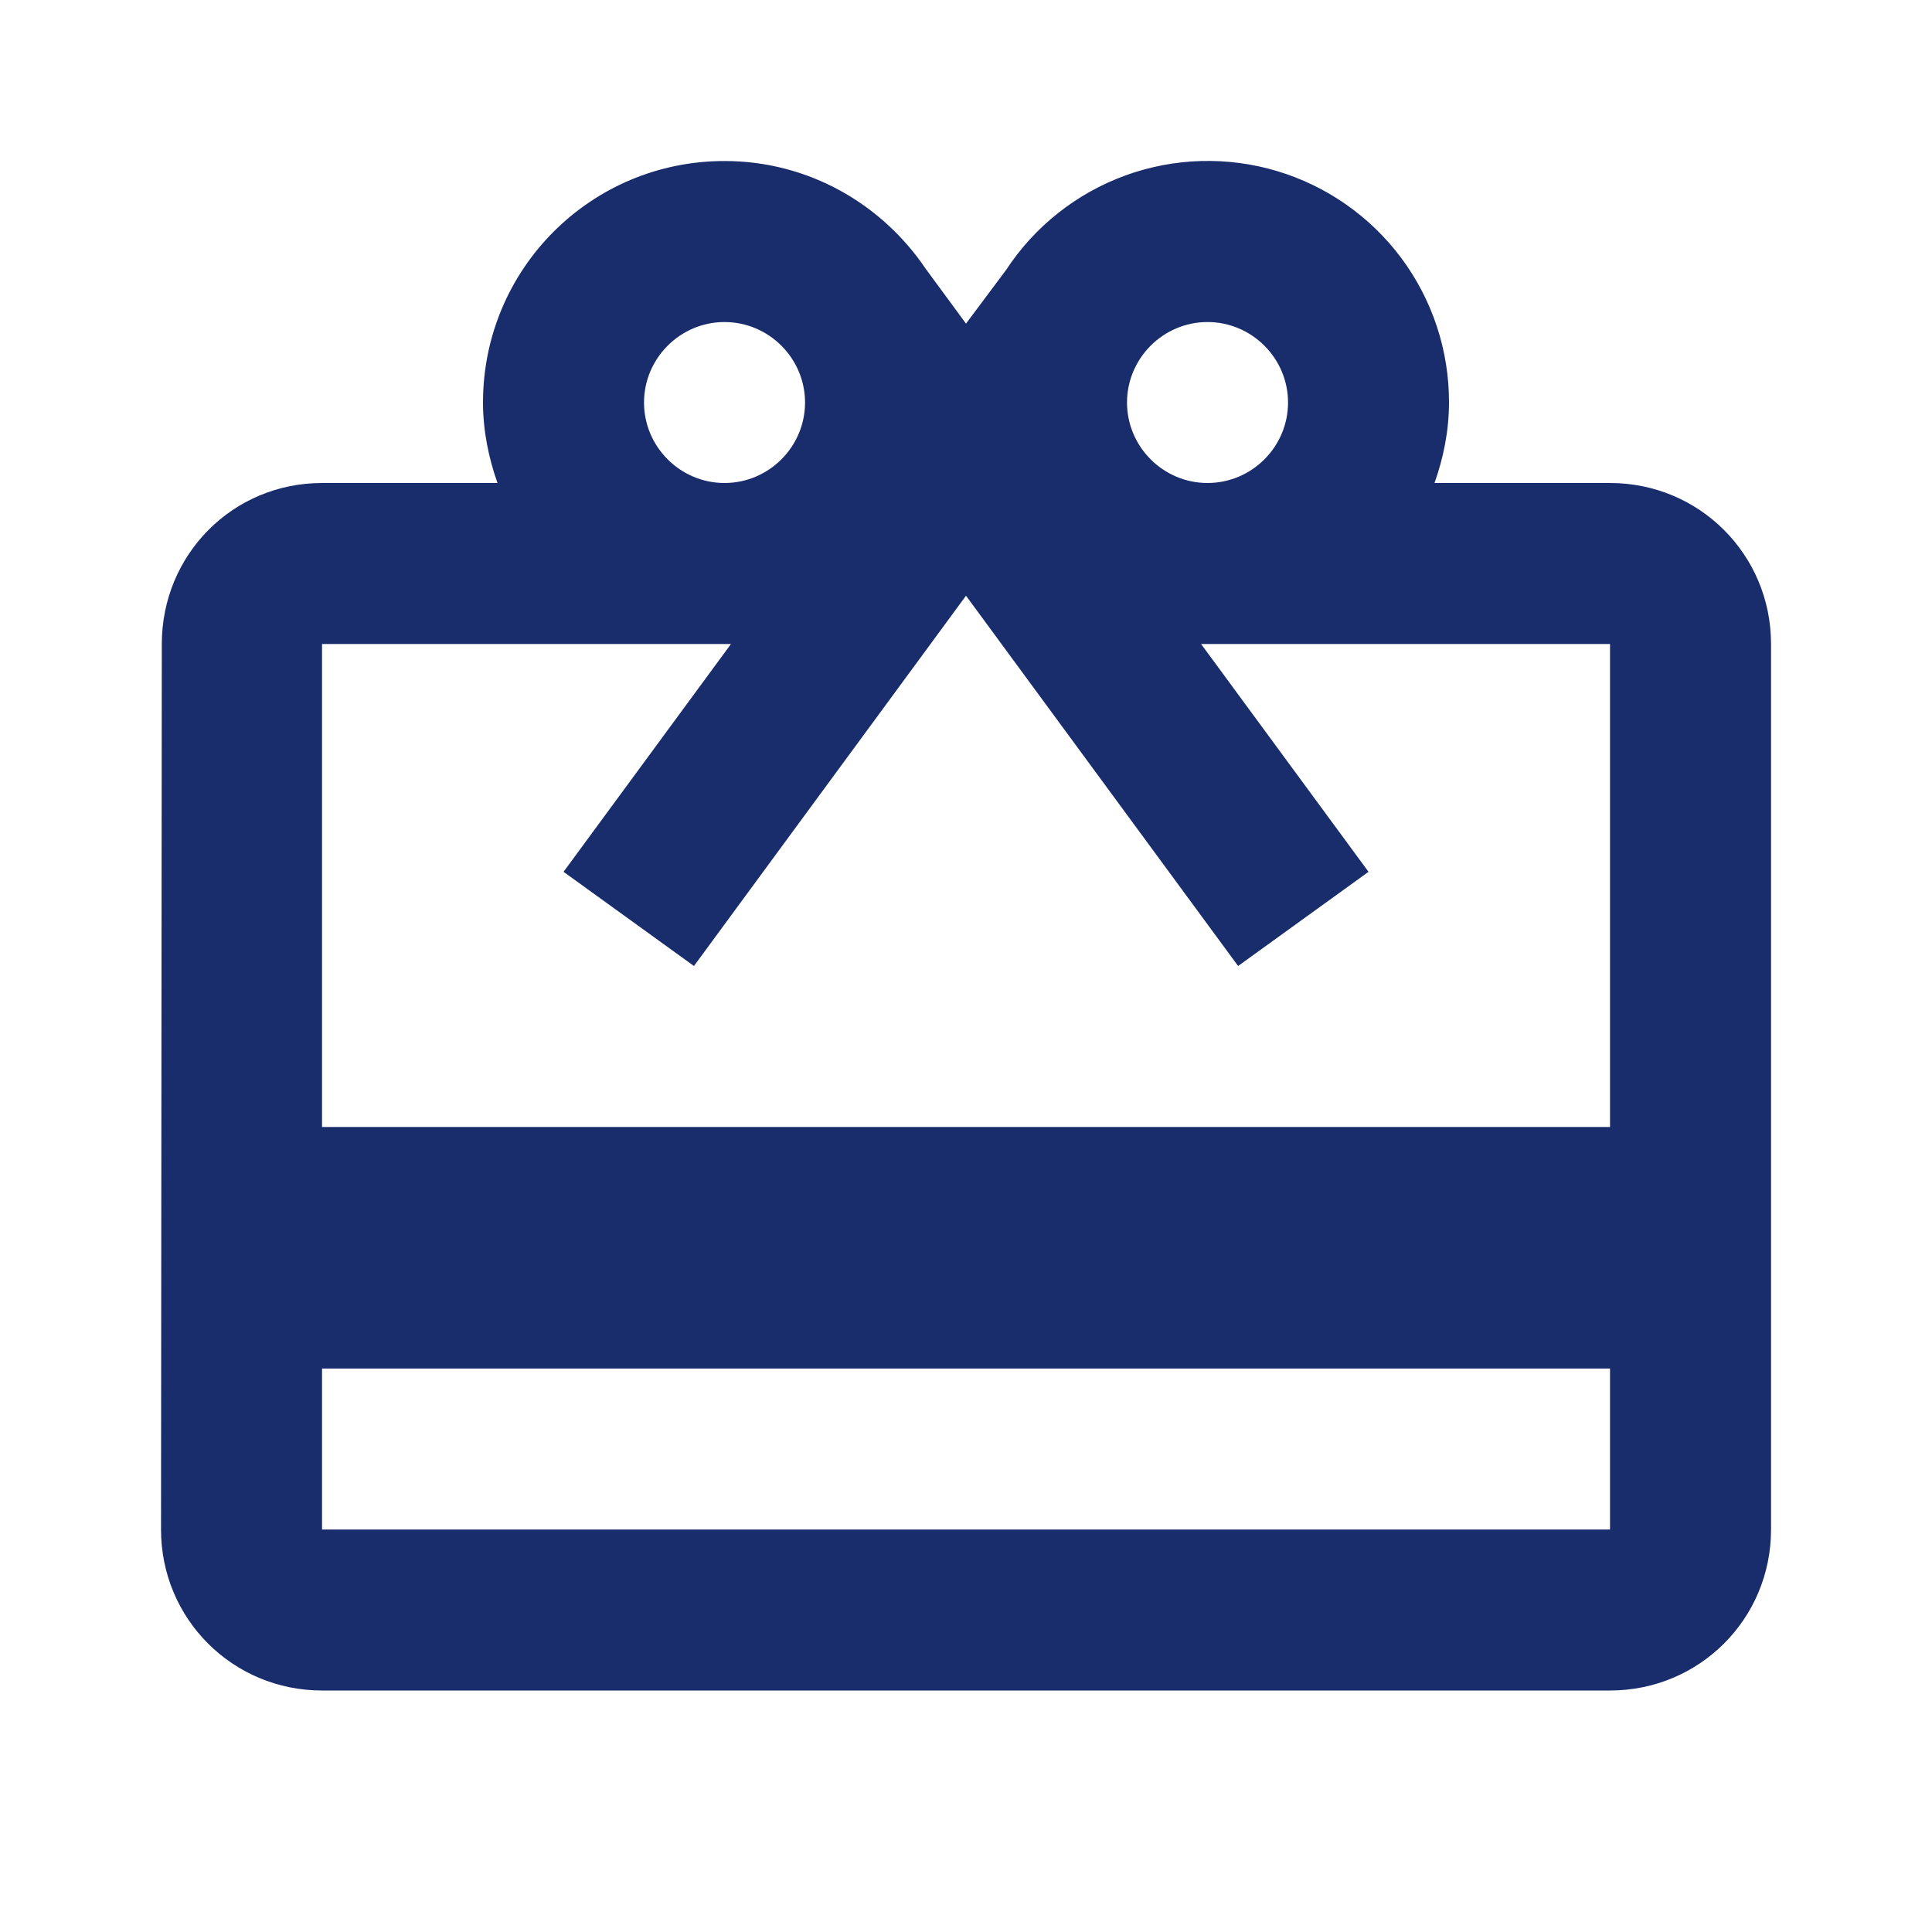 <svg width="32" height="32" viewBox="0 0 32 32" fill="none" xmlns="http://www.w3.org/2000/svg">
<path d="M26.667 8H23.76C23.907 7.587 24 7.134 24 6.667C24.002 5.807 23.726 4.969 23.213 4.278C22.7 3.588 21.977 3.081 21.154 2.834C20.33 2.587 19.448 2.612 18.64 2.906C17.831 3.201 17.139 3.748 16.667 4.467L16 5.36L15.334 4.454C14.614 3.387 13.4 2.667 12 2.667C9.787 2.667 8 4.454 8 6.667C8 7.134 8.094 7.587 8.24 8H5.334C3.854 8 2.68 9.187 2.68 10.667L2.667 25.334C2.667 26.814 3.854 28 5.334 28H26.667C28.147 28 29.334 26.814 29.334 25.334V10.667C29.334 9.187 28.147 8 26.667 8ZM20 5.334C20.734 5.334 21.334 5.934 21.334 6.667C21.334 7.4 20.734 8 20 8C19.267 8 18.667 7.4 18.667 6.667C18.667 5.934 19.267 5.334 20 5.334ZM12 5.334C12.734 5.334 13.334 5.934 13.334 6.667C13.334 7.4 12.734 8 12 8C11.267 8 10.667 7.4 10.667 6.667C10.667 5.934 11.267 5.334 12 5.334ZM26.667 25.334H5.334V22.667H26.667V25.334ZM26.667 18.667H5.334V10.667H12.107L9.334 14.44L11.494 16L16 9.867L20.507 16L22.667 14.44L19.894 10.667H26.667V18.667Z" fill="#192D6C"/>
</svg>
